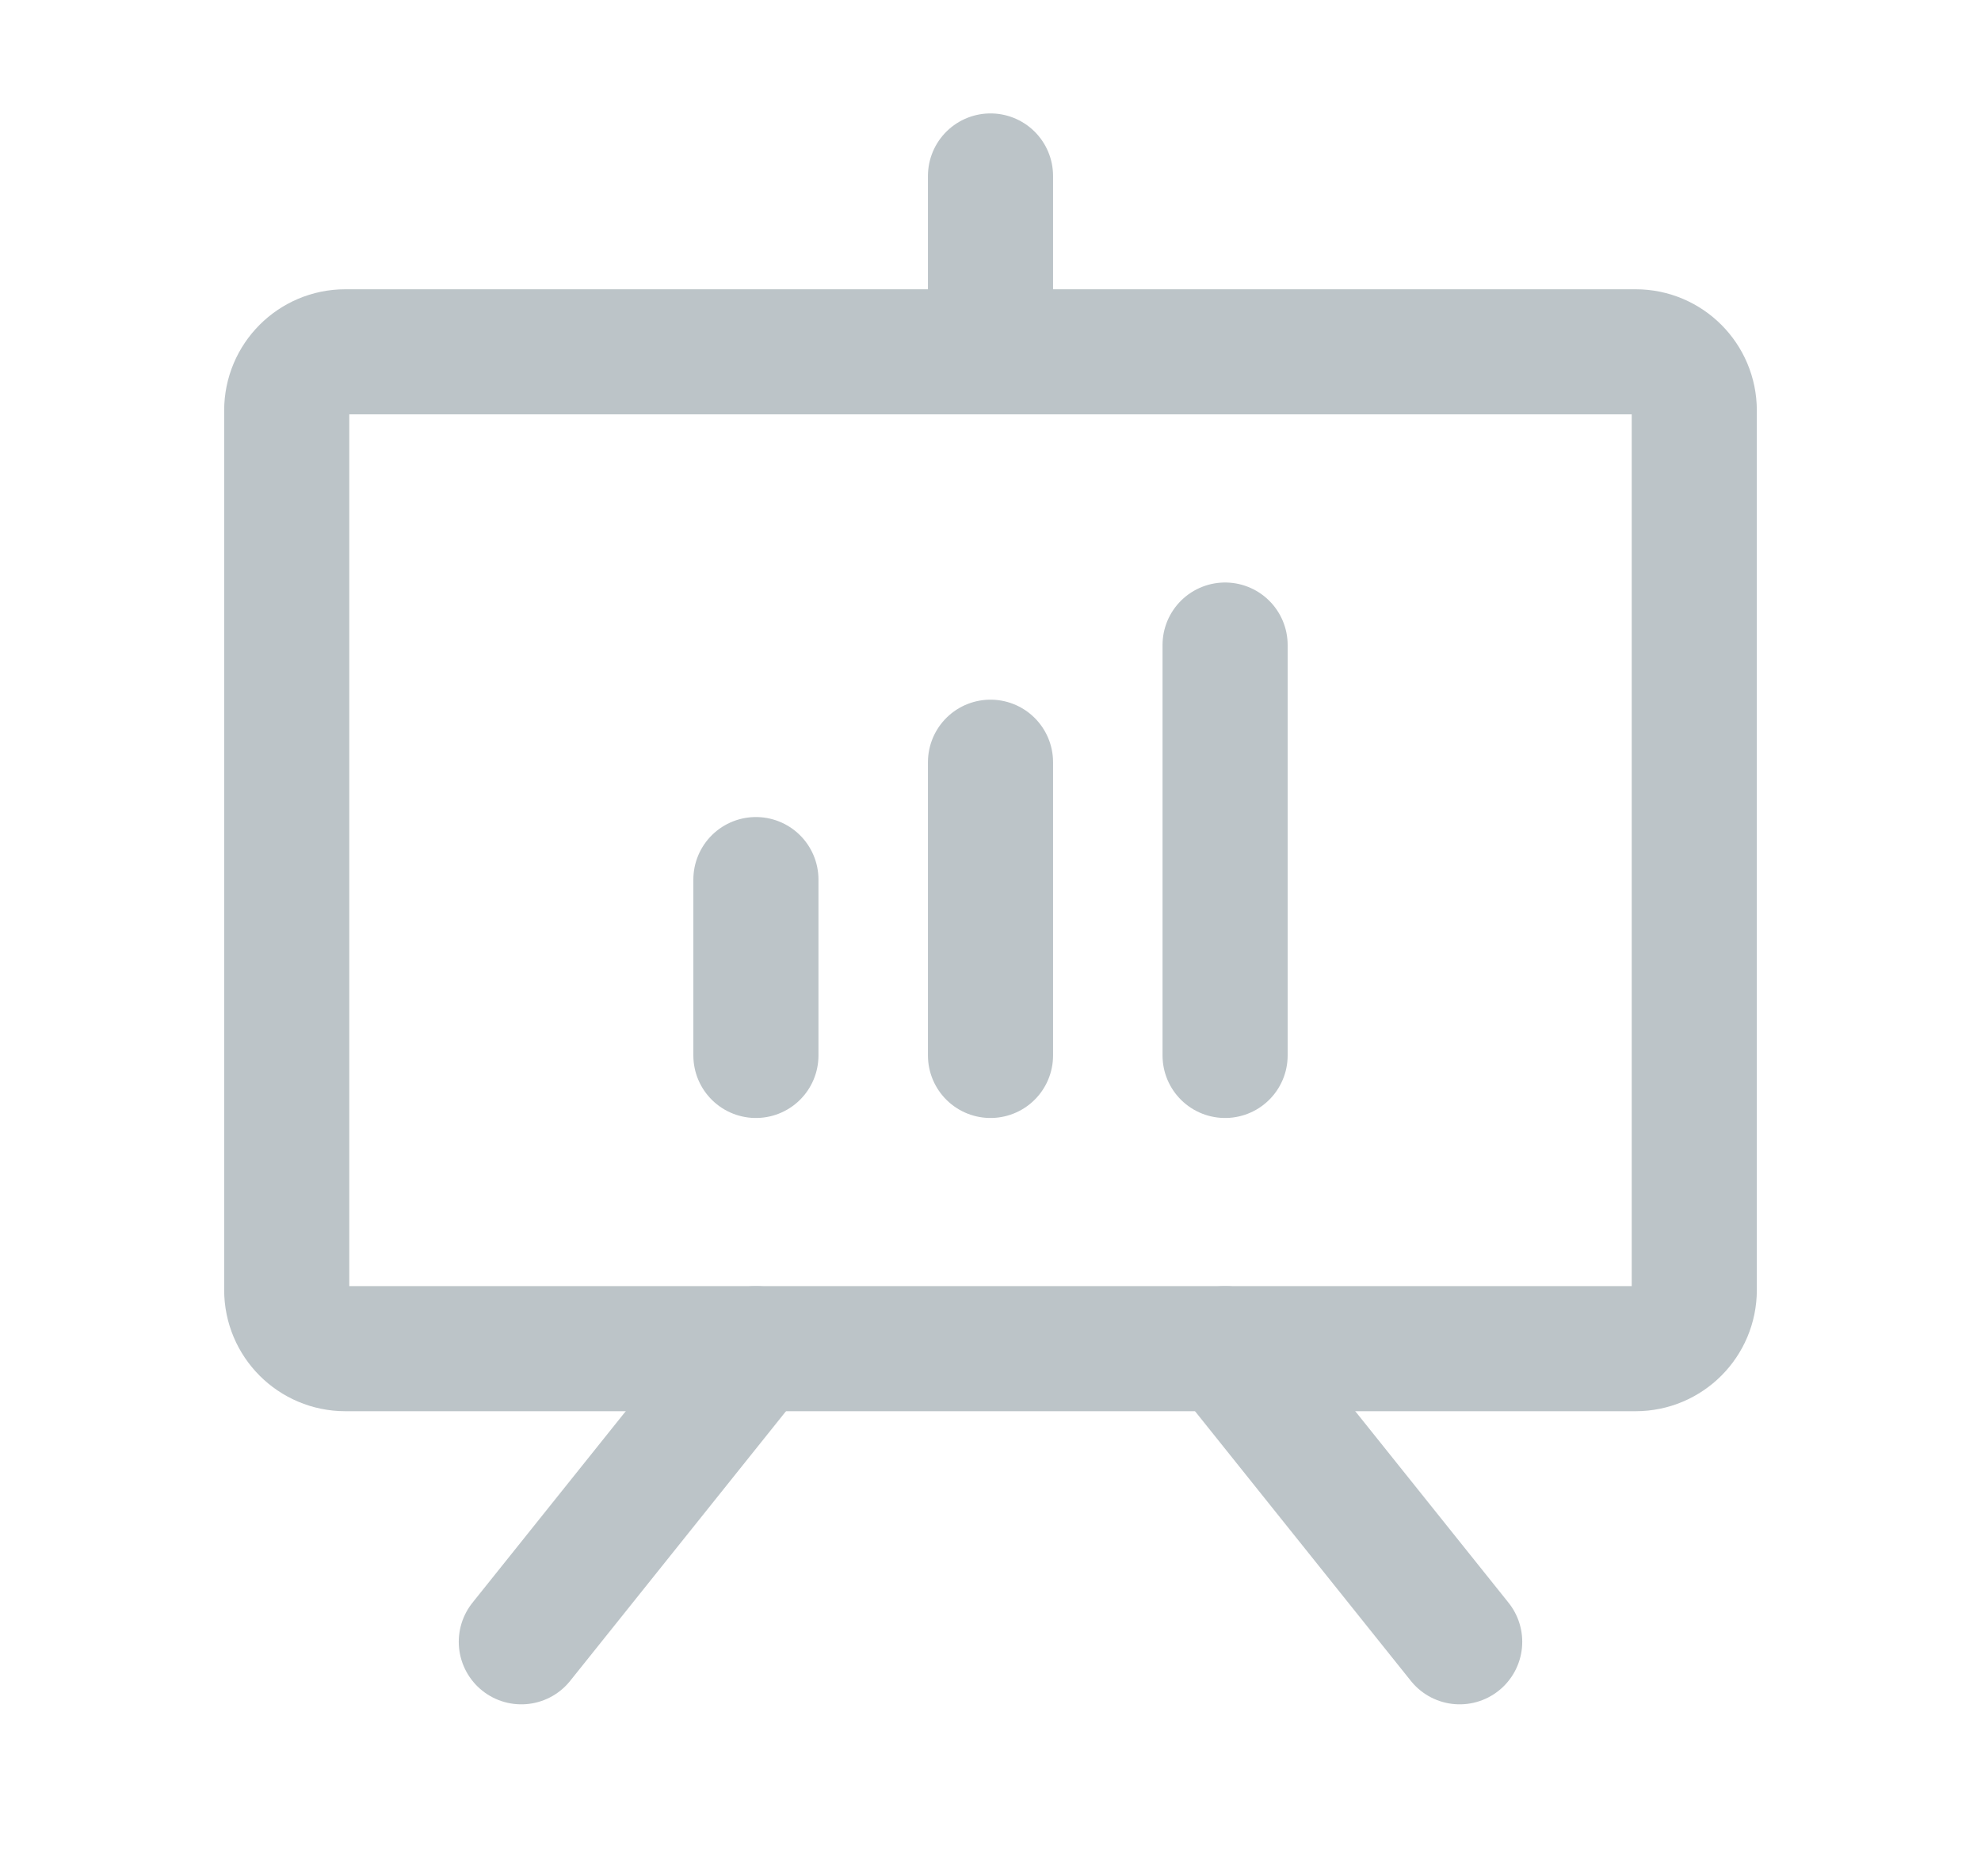 <svg width="19" height="18" viewBox="0 0 19 18" fill="none" xmlns="http://www.w3.org/2000/svg">
<path d="M15.688 3.375H3.312C3.002 3.375 2.75 3.627 2.75 3.938V12.375C2.75 12.686 3.002 12.938 3.312 12.938H15.688C15.998 12.938 16.25 12.686 16.25 12.375V3.938C16.25 3.627 15.998 3.375 15.688 3.375Z" stroke="#BCC4C8" stroke-width="1.2" stroke-linecap="round" stroke-linejoin="round"/>
<path d="M11.75 12.938L14 15.75" stroke="#BCC4C8" stroke-width="1.2" stroke-linecap="round" stroke-linejoin="round"/>
<path d="M7.25 12.938L5 15.75" stroke="#BCC4C8" stroke-width="1.2" stroke-linecap="round" stroke-linejoin="round"/>
<path d="M7.25 8.438V10.125" stroke="#BCC4C8" stroke-width="1.2" stroke-linecap="round" stroke-linejoin="round"/>
<path d="M9.5 7.312V10.125" stroke="#BCC4C8" stroke-width="1.2" stroke-linecap="round" stroke-linejoin="round"/>
<path d="M11.75 6.188V10.125" stroke="#BCC4C8" stroke-width="1.2" stroke-linecap="round" stroke-linejoin="round"/>
<path d="M9.5 3.375V1.688" stroke="#BCC4C8" stroke-width="1.2" stroke-linecap="round" stroke-linejoin="round"/>
</svg>

